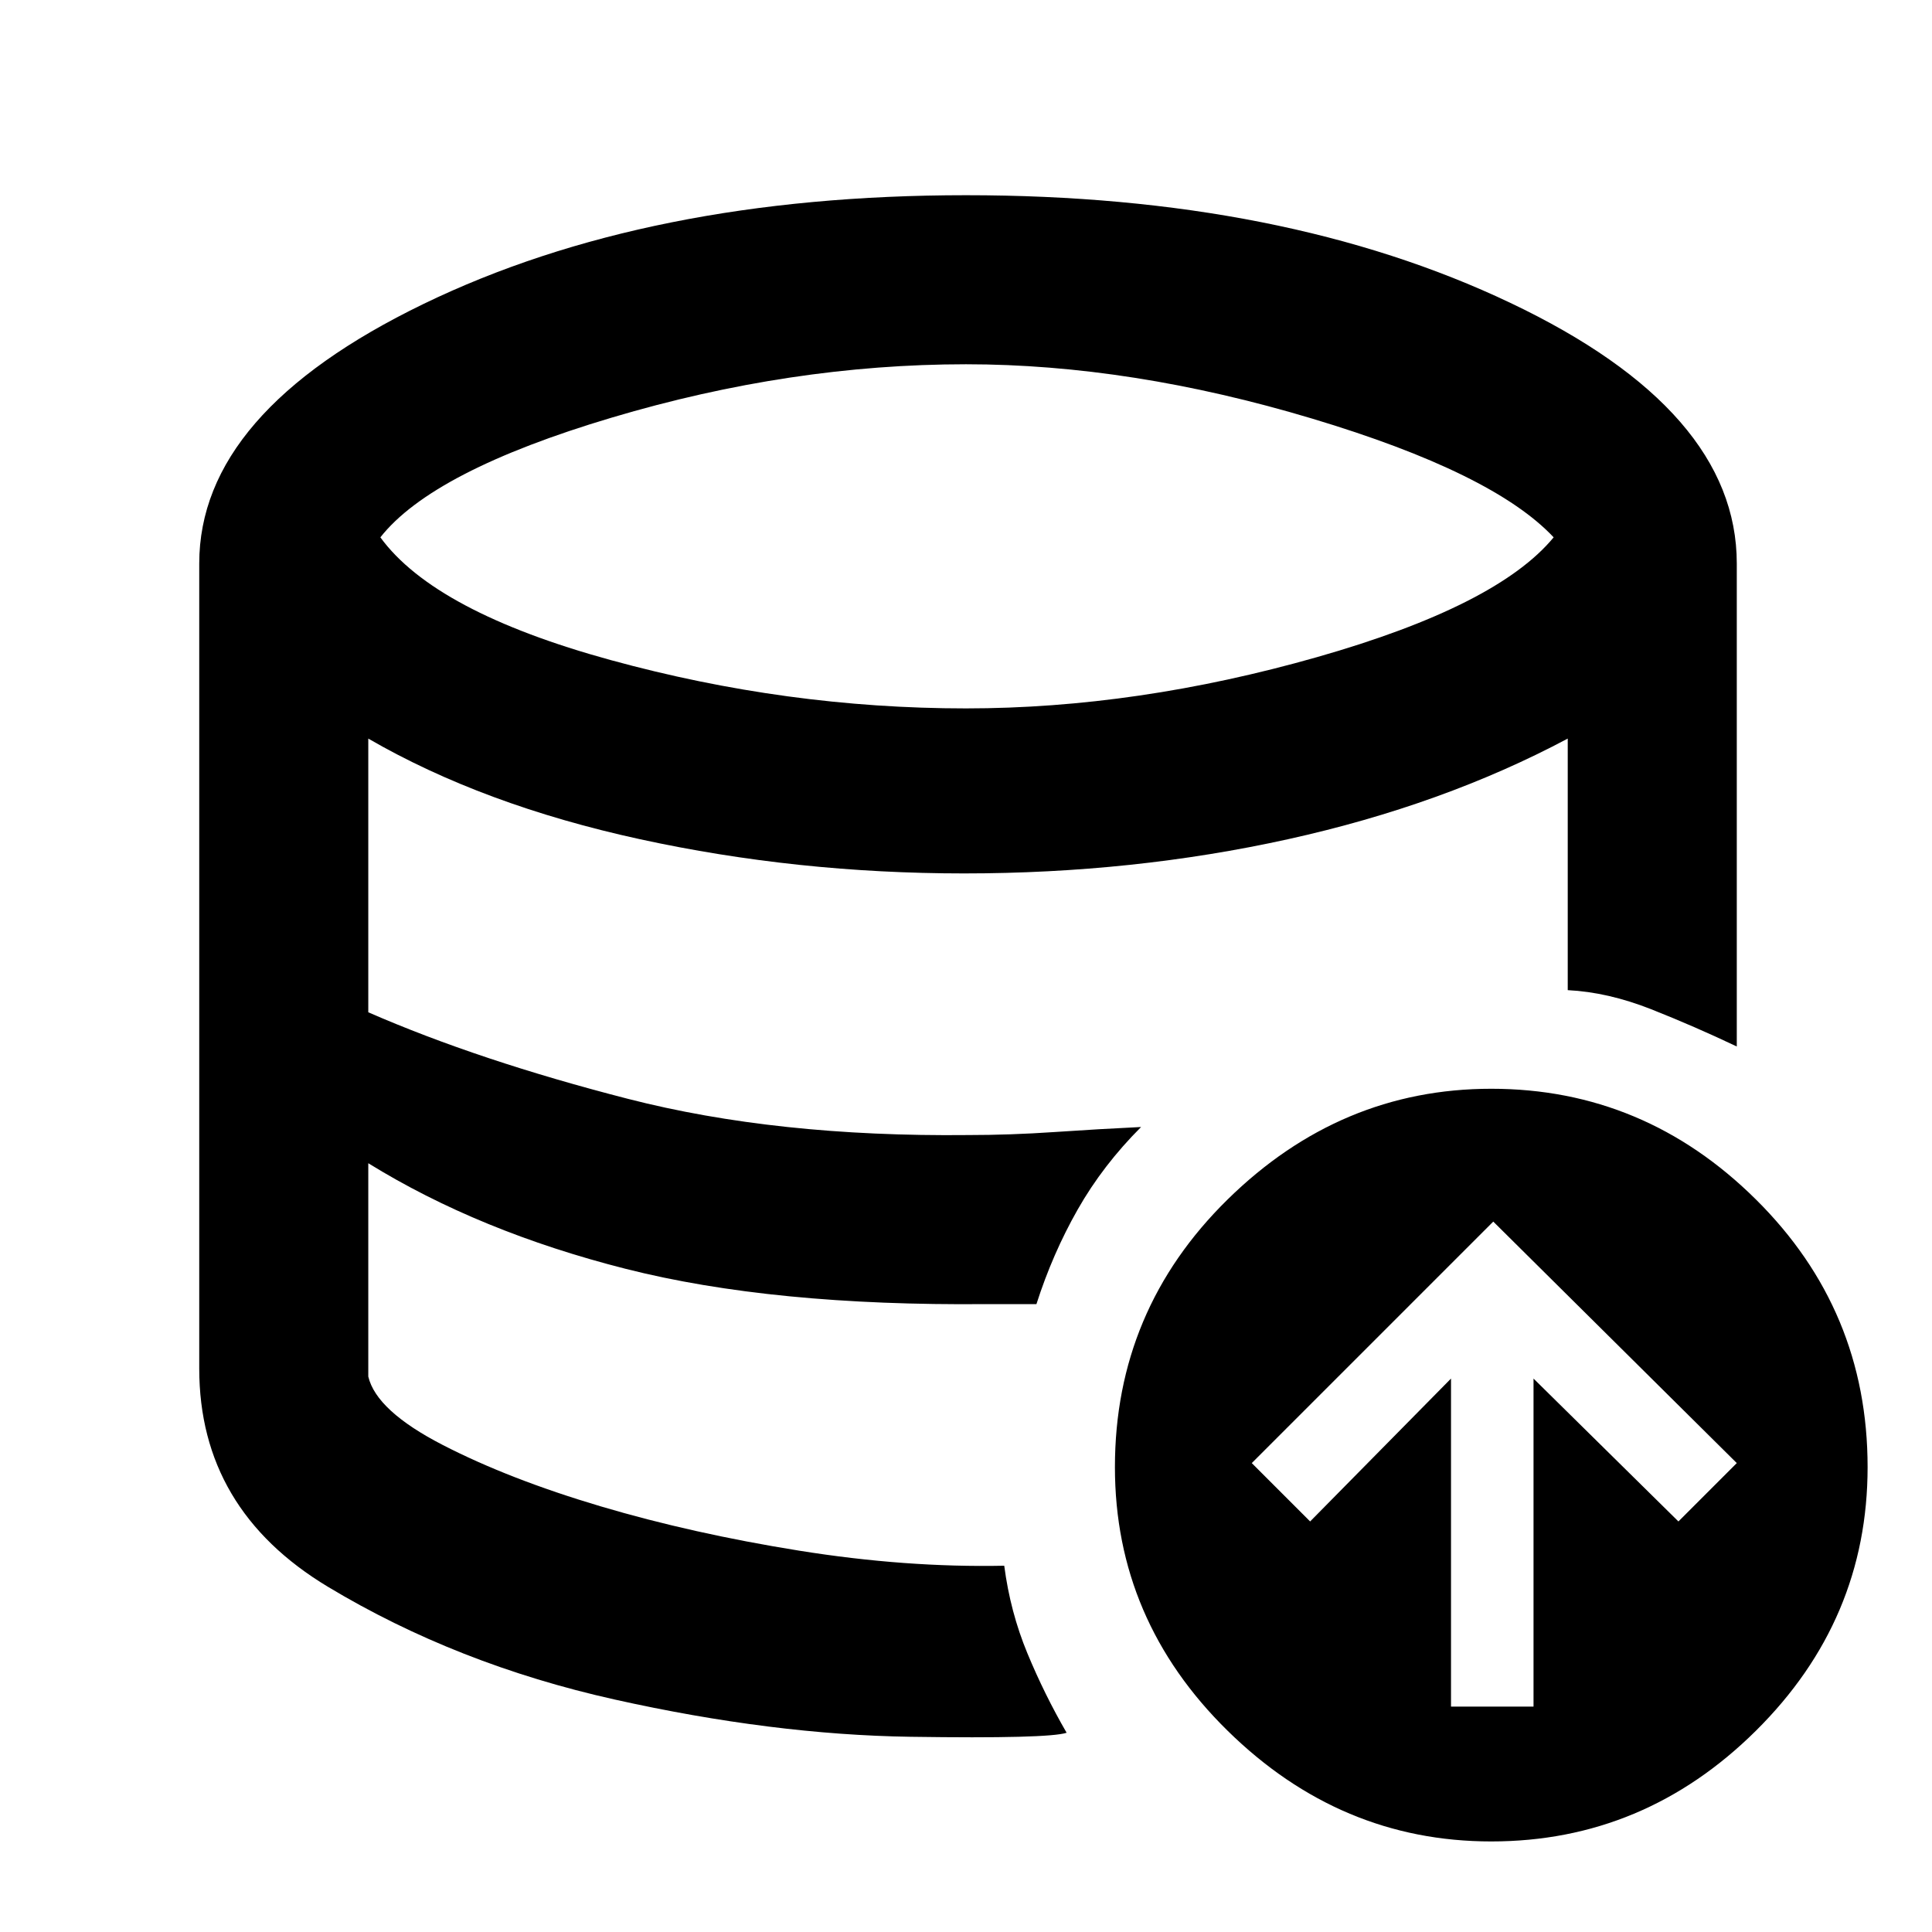 <svg xmlns="http://www.w3.org/2000/svg" height="48" viewBox="0 -960 960 960" width="48"><path d="M530-99v1-1q-9 3-77.5 2t-147-18.5Q227-133 163-171.5T99-280q0 70 64 108.5t142.5 56Q384-98 452.5-97t77.5-2Zm-40-213v-1 1q-54 2-98-3.5t-81-14q-37-8.5-68.5-22T183-382q28 17 59.5 30.5t68.5 22q37 8.5 81 14t98 3.5Zm-10-296q85 0 174.5-25.5T772-693q-30-32-120-59t-172-27q-87 0-176 26.5T189-693q27 37 114.5 61T480-608Zm241 496h41v-163l72 71 29-29-121-120-120 120 29 29 70-71v163Zm20 67q-75 0-131-55t-56-131q0-78 56-133t131-55q76 0 131.5 55T928-231q0 76-55.5 131T741-45ZM499-182q3 23 11.5 43.5T530-99q-9 3-77.5 2t-147-18.5Q227-133 163-171.5T99-280v-400q0-75 111.5-129T480-863q158 0 270.5 53.5T863-680v240q-21-10-42.5-18.5T779-468v-125q-62 33-139 50t-161 17q-83 0-161-17t-135-50v136q55 24 129 43t169 18q21 0 43-1.5t43-2.5q-19 19-31.5 41T515-312h-25q-106 1-179-17.5T183-382v106q4 17 37 34t78.5 30.5q45.5 13.5 98.5 22t102 7.5Z"/></svg>